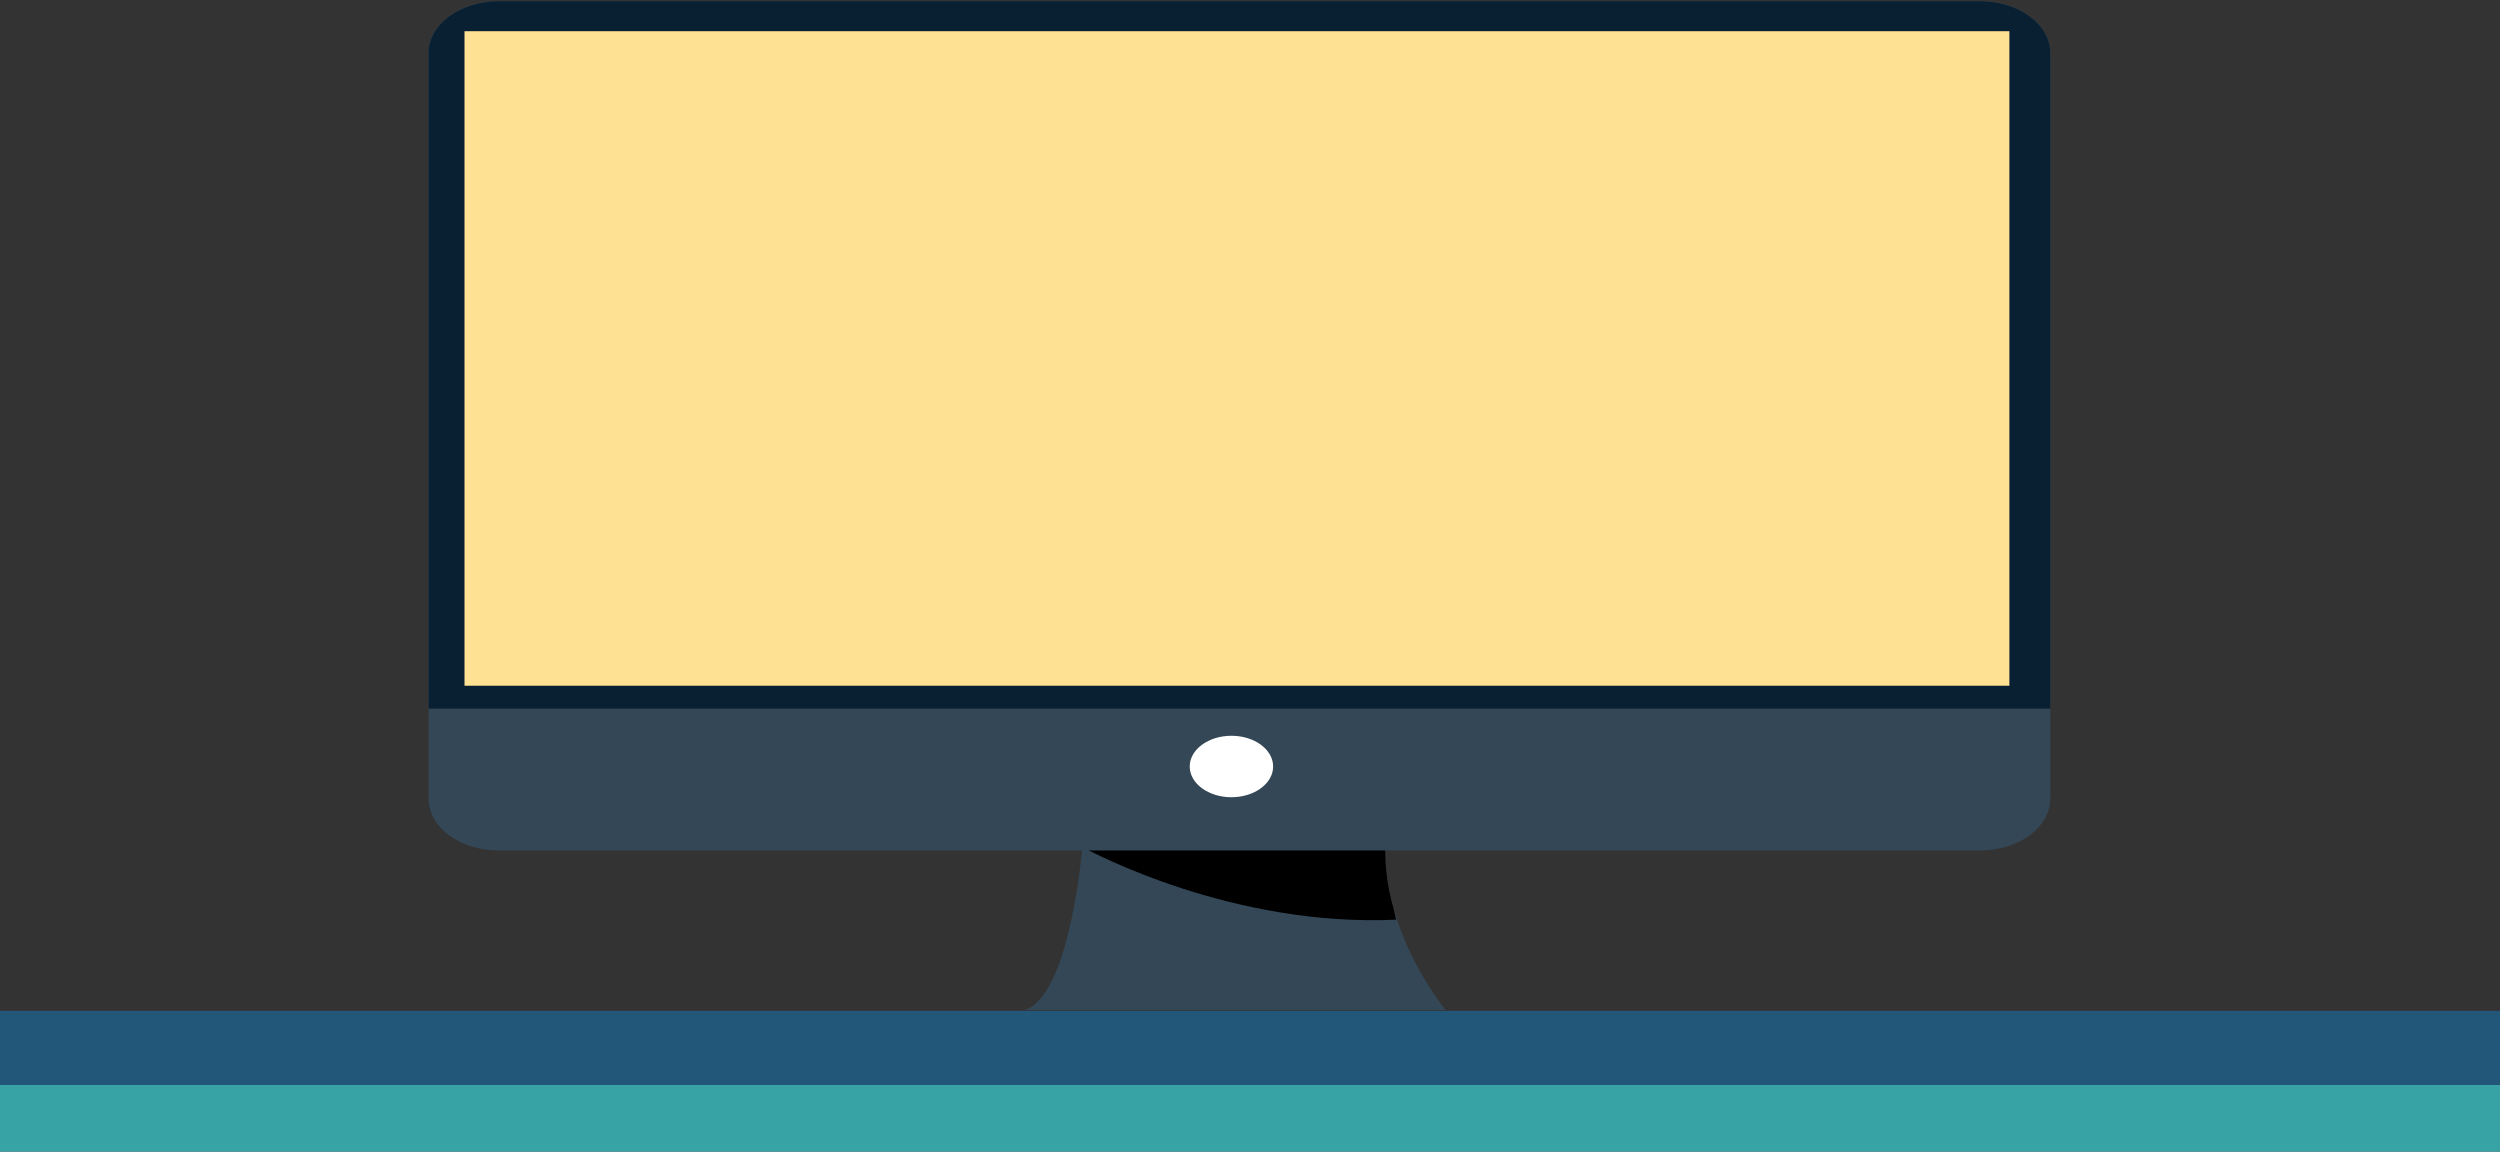 <svg width="1105" height="509" viewBox="0 0 1105 509" fill="none" xmlns="http://www.w3.org/2000/svg">
<rect x="0" y="0" width="1105" height="509" fill="#333333" stroke="none"/>
<path d="M638.924 446.439H452.882C472.773 440.283 478.231 376.403 478.408 374.399C478.408 374.399 478.408 374.399 478.651 374.399C485.282 375.751 612.403 374.269 612.403 374.269C612.18 383.355 613.351 392.431 615.895 401.323C620.395 417.141 628.161 432.357 638.924 446.439V446.439Z" fill="#334756"/>
<g style="mix-blend-mode:soft-light">
<path d="M617.133 406.486C544.842 409.874 482.939 376.859 478.585 374.465C485.215 375.816 612.337 374.334 612.337 374.334C612.142 383.4 613.335 392.454 615.895 401.323C616.58 404.45 617.133 406.486 617.133 406.486Z" fill="black"/>
</g>
<path d="M875.133 0.469H220.518C203.345 0.469 189.423 10.73 189.423 23.386V352.998C189.423 365.654 203.345 375.914 220.518 375.914H875.133C892.307 375.914 906.228 365.654 906.228 352.998V23.386C906.228 10.73 892.307 0.469 875.133 0.469Z" fill="#334756"/>
<path d="M906.229 23.451V313.207H189.423V23.451C189.42 20.441 190.222 17.46 191.784 14.679C193.346 11.898 195.636 9.37 198.524 7.242C201.412 5.114 204.841 3.426 208.615 2.275C212.389 1.124 216.434 0.533 220.518 0.535H875.133C879.217 0.533 883.262 1.124 887.036 2.275C890.81 3.426 894.239 5.114 897.127 7.242C900.015 9.37 902.306 11.898 903.867 14.679C905.429 17.46 906.231 20.441 906.229 23.451V23.451Z" fill="#082032"/>
<path d="M888.15 13.793H205.313V303.093H888.15V13.793Z" fill="#FFE194"/>
<path d="M544.29 352.379C554.469 352.379 562.721 346.297 562.721 338.795C562.721 331.293 554.469 325.211 544.29 325.211C534.11 325.211 525.858 331.293 525.858 338.795C525.858 346.297 534.11 352.379 544.29 352.379Z" fill="white"/>
<path d="M1105 446.798H0V479.601H1105V446.798Z" fill="#22577A"/>
<path d="M1105 479.568H0V509.016H1105V479.568Z" fill="#38A3A5"/>
</svg>
